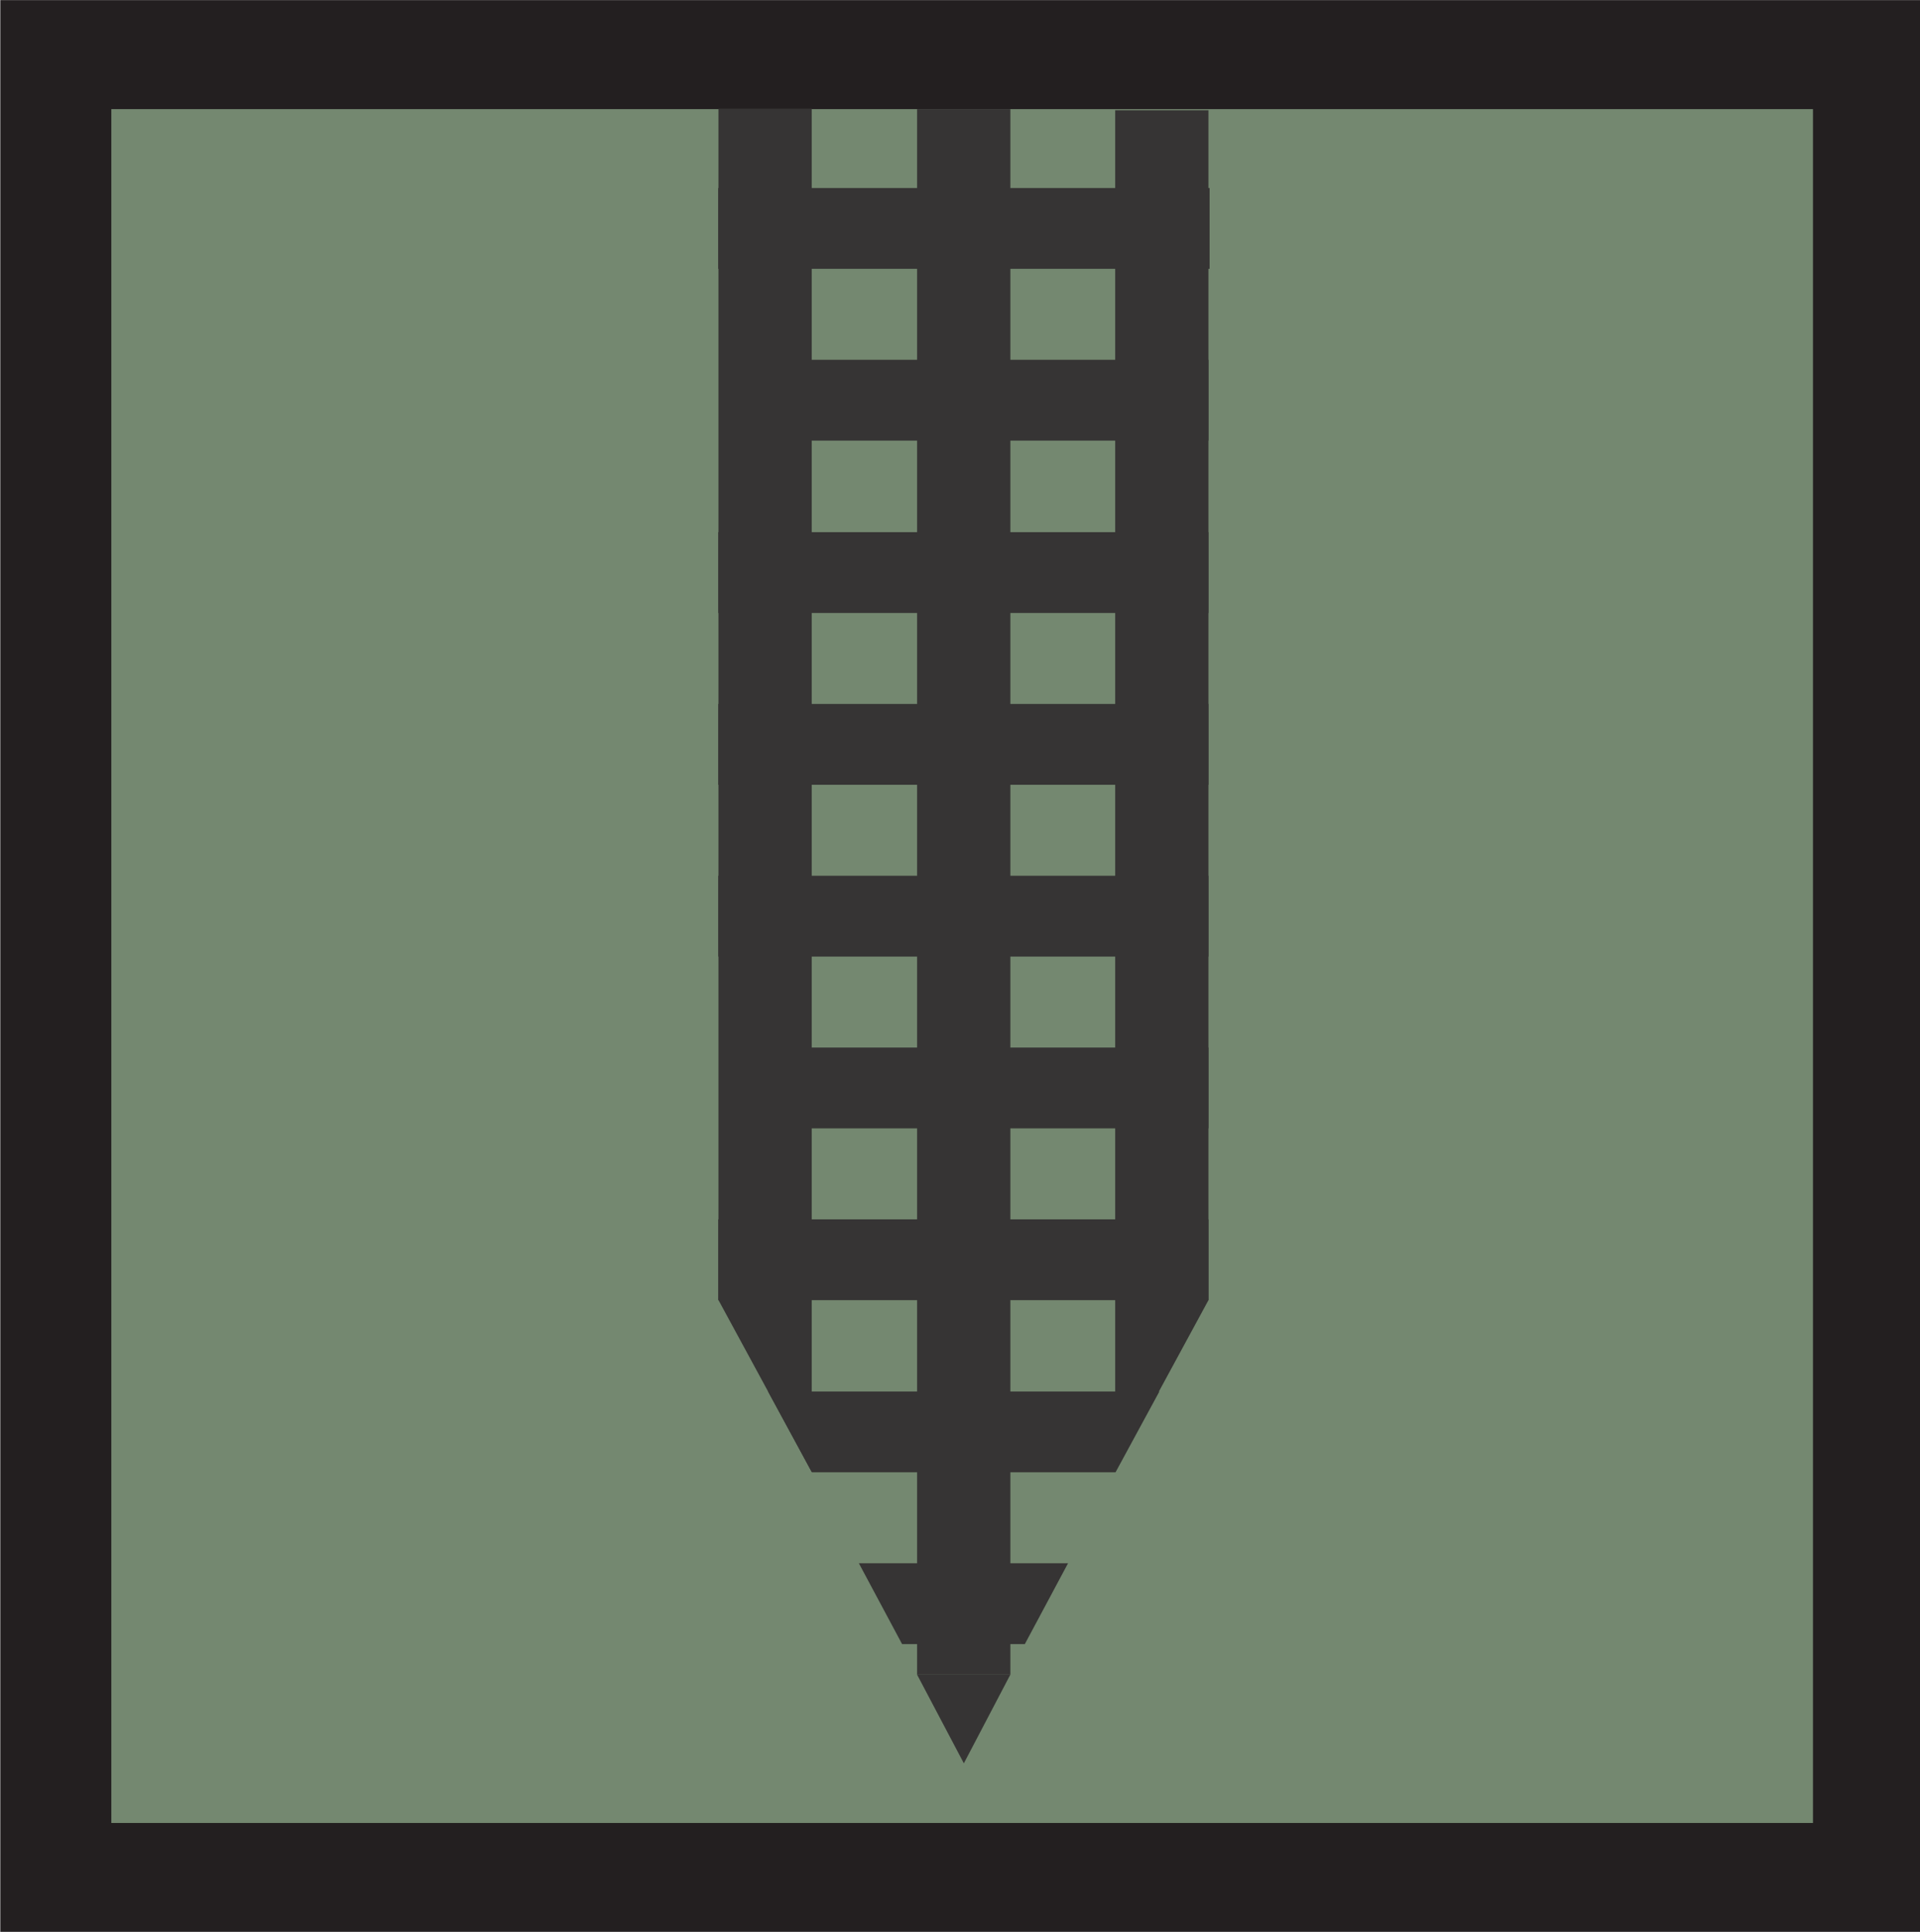<svg width="33.635mm" height="33.848mm" version="1.1" viewBox="0 0 33.635 33.848" xmlns="http://www.w3.org/2000/svg">
 <g transform="translate(-136.64 -212.13)">
  <path d="m170.28 245.98h-33.635v-33.848h33.635z" fill="#231f20"/>
  <path d="m168.4 244.07h-29.81v-30.028h29.81z" fill="#748870"/>
  <g fill="#363434">
   <path d="m157.81 228.89h-8.587v-1.416h8.587z"/>
   <path d="m157.81 225.88h-8.587v-1.416h8.587z"/>
   <path d="m157.81 222.87h-8.587v-1.416h8.587z"/>
   <path d="m157.81 219.85h-8.567v-1.416h8.567z"/>
   <path d="m157.83 216.84h-8.608v-1.416h8.608z"/>
   <path d="m155.35 239.52-0.757 1.416h-2.15l-0.757-1.416z"/>
   <path d="m156.95 236.51-0.768 1.416h-5.319l-0.768-1.416z"/>
   <path d="m154.34 241.47-0.815 1.555-0.82-1.555z"/>
   <path d="m157.81 234.91h-8.587v-1.416h8.587z"/>
   <path d="m157.81 231.9h-8.567v-1.416h8.567z"/>
   <path d="m150.86 237.92-1.634-3.012v-20.874h1.634z"/>
   <path d="m154.34 241.47h-1.634v-27.428h1.634z"/>
   <path d="m157.81 234.91-1.634 3.012v-23.86h1.634z"/>
  </g>
 </g>
</svg>
